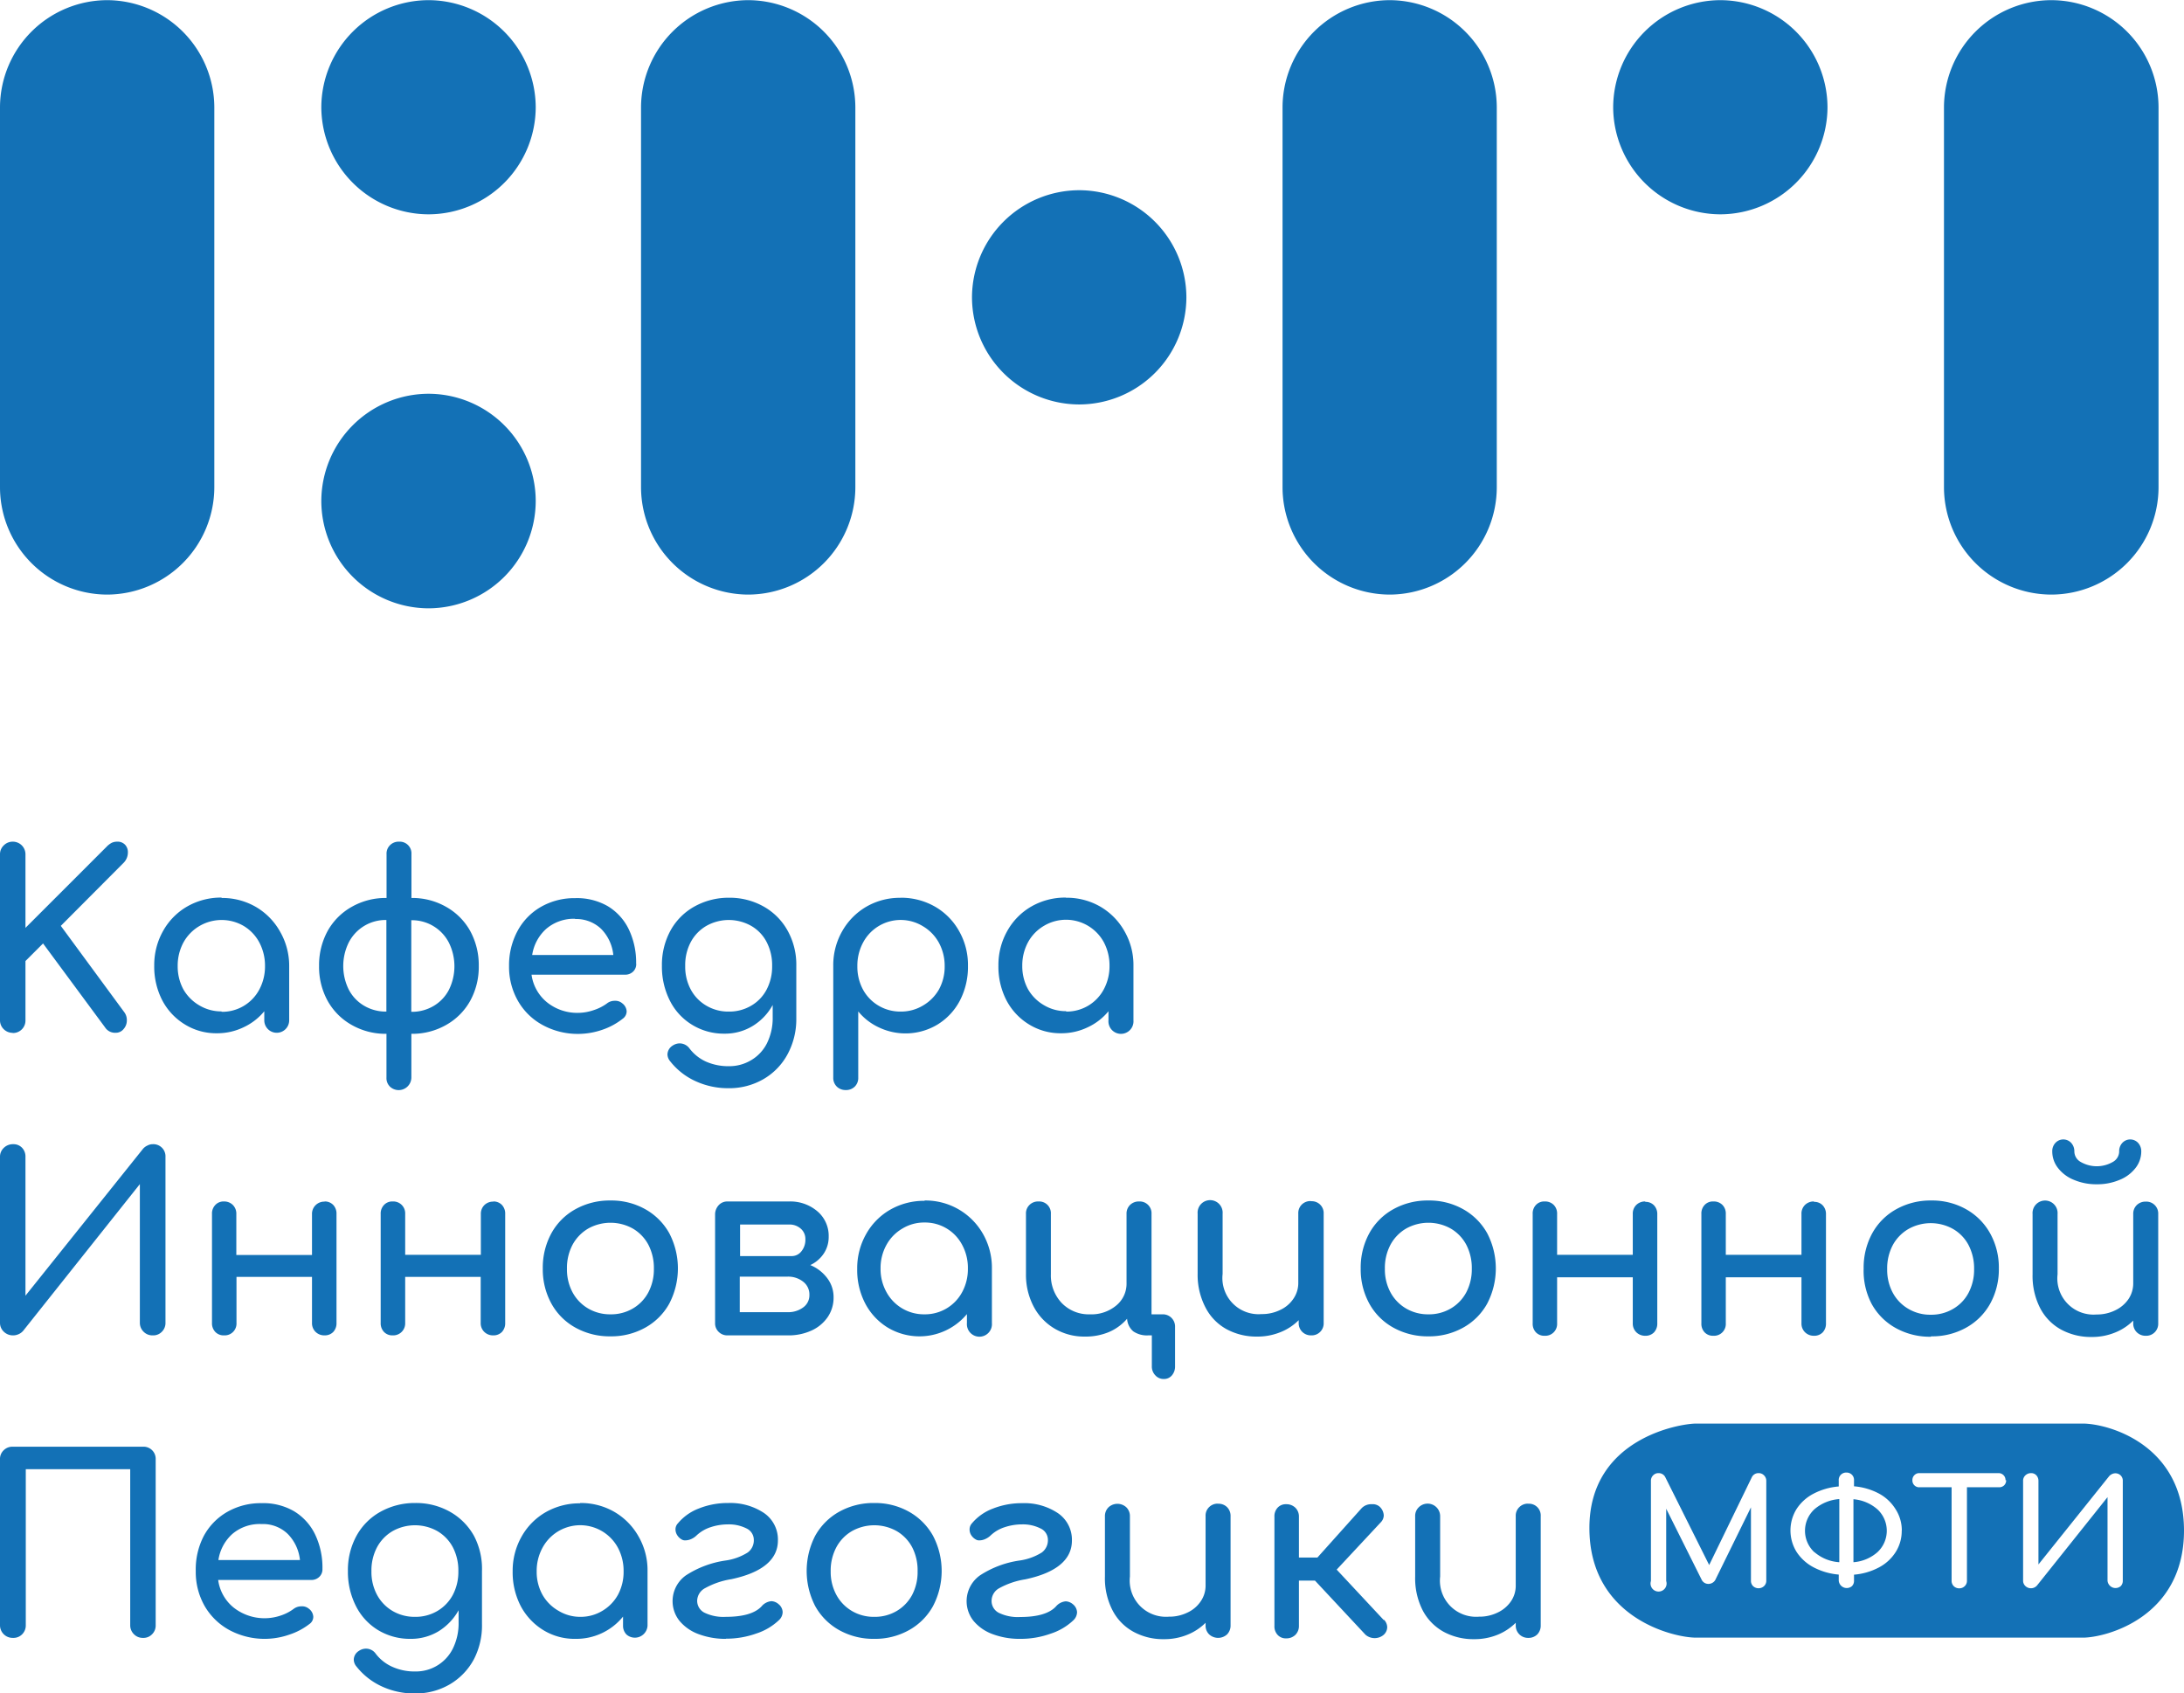 <svg id="Layer_1" data-name="Layer 1" xmlns="http://www.w3.org/2000/svg" viewBox="0 0 271.88 210.81"><defs><style>.cls-1{fill:#1371b6;}</style></defs><title>logo-kafedra</title><path class="cls-1" d="M11.59,139.56a1.58,1.58,0,0,1-1.12-.45A1.53,1.53,0,0,1,10,138V117.34a1.51,1.51,0,0,1,.47-1.12,1.55,1.55,0,0,1,1.12-.46,1.57,1.57,0,0,1,1.58,1.58v9.15L23.26,116.4a2.52,2.52,0,0,1,.65-.5,1.59,1.59,0,0,1,.66-.14,1.28,1.28,0,0,1,1,.38,1.34,1.34,0,0,1,.35.93,1.84,1.84,0,0,1-.58,1.37l-7.77,7.8L25.48,137a1.61,1.61,0,0,1,.31,1,1.59,1.59,0,0,1-.4,1.08,1.23,1.23,0,0,1-1,.47,1.48,1.48,0,0,1-1.31-.67l-7.72-10.45-2.19,2.19V138a1.55,1.55,0,0,1-1.58,1.58Zm26-16.79a8.31,8.31,0,0,1,4.26,1.11,8.16,8.16,0,0,1,3,3.05A8.51,8.51,0,0,1,46,131.24V138a1.55,1.55,0,1,1-3.1,0v-1.13a7.34,7.34,0,0,1-2.59,2,7.53,7.53,0,0,1-3.3.74,7.41,7.41,0,0,1-4-1.1,7.68,7.68,0,0,1-2.81-3,9.12,9.12,0,0,1-1-4.32,8.61,8.61,0,0,1,1.1-4.31,8,8,0,0,1,3-3.05,8.46,8.46,0,0,1,4.28-1.11Zm0,14.17a5.22,5.22,0,0,0,4.7-2.79,6.08,6.08,0,0,0,.7-2.91,6.17,6.17,0,0,0-.7-2.92,5.28,5.28,0,0,0-1.94-2.06,5.45,5.45,0,0,0-5.52,0,5.37,5.37,0,0,0-2,2.06,6.07,6.07,0,0,0-.71,2.92,6,6,0,0,0,.71,2.91,5.42,5.42,0,0,0,2,2,5.33,5.33,0,0,0,2.76.74ZM61.2,122.77a8.47,8.47,0,0,1,4.33,1.1,7.78,7.78,0,0,1,3,3,8.86,8.86,0,0,1,1.07,4.36,8.76,8.76,0,0,1-1.07,4.35,7.78,7.78,0,0,1-3,3,8.51,8.51,0,0,1-4.32,1.1v5.45a1.58,1.58,0,0,1-2.66,1.13,1.48,1.48,0,0,1-.44-1.13v-5.45a8.51,8.51,0,0,1-4.32-1.1,7.78,7.78,0,0,1-3-3,8.76,8.76,0,0,1-1.07-4.35,8.86,8.86,0,0,1,1.07-4.36,7.78,7.78,0,0,1,3-3,8.47,8.47,0,0,1,4.33-1.1v-5.46a1.46,1.46,0,0,1,.44-1.12,1.5,1.5,0,0,1,1.11-.43,1.46,1.46,0,0,1,1.55,1.55v5.46Zm-3.1,2.74a5.15,5.15,0,0,0-4.68,2.79,6.61,6.61,0,0,0,0,5.88,5,5,0,0,0,1.9,2,5.27,5.27,0,0,0,2.78.73V125.51Zm3.1,11.43a5.27,5.27,0,0,0,2.78-.73,5,5,0,0,0,1.9-2,6.61,6.61,0,0,0,0-5.88,5.15,5.15,0,0,0-4.68-2.79v11.43Zm28-6a1.29,1.29,0,0,1-.39,1,1.42,1.42,0,0,1-1,.38H76.17a5.36,5.36,0,0,0,1.93,3.44A6,6,0,0,0,82,137.07a6.07,6.07,0,0,0,1.91-.34,5.77,5.77,0,0,0,1.63-.82,1.53,1.53,0,0,1,1-.34,1.3,1.3,0,0,1,.92.31,1.34,1.34,0,0,1,.55,1,1.13,1.13,0,0,1-.49.92A8.47,8.47,0,0,1,85,139.17a9.31,9.31,0,0,1-2.94.52,9.12,9.12,0,0,1-4.48-1.09,7.82,7.82,0,0,1-3.09-3,8.55,8.55,0,0,1-1.12-4.36,9,9,0,0,1,1.06-4.37,7.58,7.58,0,0,1,2.92-3,8.37,8.37,0,0,1,4.25-1.08,7.69,7.69,0,0,1,4.06,1,6.8,6.8,0,0,1,2.62,2.89,9.54,9.54,0,0,1,.91,4.27Zm-7.59-5.58A5.29,5.29,0,0,0,78,126.61a5.47,5.47,0,0,0-1.75,3.26H86.35a5.39,5.39,0,0,0-1.52-3.26,4.5,4.5,0,0,0-3.27-1.22Zm19.11-2.62a8.6,8.6,0,0,1,4.32,1.08,7.74,7.74,0,0,1,3,3,8.72,8.72,0,0,1,1.09,4.39v6.59a9.17,9.17,0,0,1-1.07,4.39,7.9,7.9,0,0,1-3,3.12,8.47,8.47,0,0,1-4.38,1.14,9.64,9.64,0,0,1-4.08-.87,8.47,8.47,0,0,1-3.17-2.48,1.4,1.4,0,0,1-.34-.85,1.34,1.34,0,0,1,.64-1.1,1.62,1.62,0,0,1,.86-.28,1.53,1.53,0,0,1,1.25.64,5.36,5.36,0,0,0,2.07,1.64,6.91,6.91,0,0,0,2.83.56,5.27,5.27,0,0,0,2.72-.72,5.1,5.1,0,0,0,2-2.1,7.09,7.09,0,0,0,.73-3.31v-1.49a7,7,0,0,1-2.5,2.62,6.62,6.62,0,0,1-3.51.95,7.54,7.54,0,0,1-4-1.09,7.39,7.39,0,0,1-2.78-3,9.37,9.37,0,0,1-1-4.36,8.92,8.92,0,0,1,1.07-4.39,7.63,7.63,0,0,1,3-3,8.72,8.72,0,0,1,4.35-1.08Zm0,14.17a5.33,5.33,0,0,0,2.79-.73,5,5,0,0,0,1.92-2,6.14,6.14,0,0,0,.69-2.94,6.23,6.23,0,0,0-.69-3,4.94,4.94,0,0,0-1.92-2,5.68,5.68,0,0,0-5.57,0,5.11,5.11,0,0,0-1.94,2,6.12,6.12,0,0,0-.7,3,6,6,0,0,0,.7,2.94,5.12,5.12,0,0,0,1.94,2,5.32,5.32,0,0,0,2.78.73Zm21.4-14.17a8.46,8.46,0,0,1,4.28,1.11,8,8,0,0,1,3,3.05,8.51,8.51,0,0,1,1.1,4.31,9.12,9.12,0,0,1-1,4.32,7.66,7.66,0,0,1-2.8,3,7.72,7.72,0,0,1-7.27.36,7.25,7.25,0,0,1-2.59-2v8.23a1.51,1.51,0,0,1-.43,1.13,1.54,1.54,0,0,1-1.13.43,1.56,1.56,0,0,1-1.11-.43,1.52,1.52,0,0,1-.44-1.13v-13.9a8.51,8.51,0,0,1,1.11-4.31,8.19,8.19,0,0,1,3-3.05,8.29,8.29,0,0,1,4.25-1.11Zm0,14.17a5.28,5.28,0,0,0,2.76-.74,5.42,5.42,0,0,0,2-2,5.87,5.87,0,0,0,.72-2.91,6,6,0,0,0-.72-2.92,5.37,5.37,0,0,0-2-2.06,5.3,5.3,0,0,0-7.45,2.06,6.06,6.06,0,0,0-.7,2.92,6,6,0,0,0,.7,2.91,5.22,5.22,0,0,0,1.93,2,5.28,5.28,0,0,0,2.76.74Zm20.6-14.17a8.31,8.31,0,0,1,4.26,1.11,8.16,8.16,0,0,1,3,3.05,8.42,8.42,0,0,1,1.12,4.31V138a1.56,1.56,0,1,1-3.11,0v-1.13a7.34,7.34,0,0,1-2.59,2,7.53,7.53,0,0,1-3.3.74,7.44,7.44,0,0,1-4-1.1,7.68,7.68,0,0,1-2.81-3,9.12,9.12,0,0,1-1-4.32,8.61,8.61,0,0,1,1.1-4.31,8,8,0,0,1,3-3.05,8.46,8.46,0,0,1,4.28-1.11Zm0,14.17a5.22,5.22,0,0,0,4.7-2.79,6.08,6.08,0,0,0,.7-2.91,6.17,6.17,0,0,0-.7-2.92,5.36,5.36,0,0,0-7.45-2.06,5.32,5.32,0,0,0-2,2.06,6.07,6.07,0,0,0-.71,2.92,6,6,0,0,0,.71,2.91,5.37,5.37,0,0,0,2,2,5.27,5.27,0,0,0,2.75.74ZM29,177.22a1.52,1.52,0,0,1-1.13-.46,1.54,1.54,0,0,1-.46-1.12V158.39L12.87,176.67a1.59,1.59,0,0,1-.55.4,1.66,1.66,0,0,1-.67.15,1.62,1.62,0,0,1-1.18-.46,1.51,1.51,0,0,1-.47-1.12V155a1.51,1.51,0,0,1,.47-1.12,1.62,1.62,0,0,1,1.18-.46,1.46,1.46,0,0,1,1.09.44,1.57,1.57,0,0,1,.43,1.14v17.28L27.8,154a1.56,1.56,0,0,1,.55-.41,1.39,1.39,0,0,1,.67-.17A1.51,1.51,0,0,1,30.6,155v20.64a1.52,1.52,0,0,1-.44,1.12,1.48,1.48,0,0,1-1.14.46Zm21.39-16.67a1.44,1.44,0,0,1,1.09.43,1.57,1.57,0,0,1,.41,1.13v13.56a1.58,1.58,0,0,1-.41,1.13,1.47,1.47,0,0,1-1.09.42,1.54,1.54,0,0,1-1.11-.44,1.51,1.51,0,0,1-.44-1.11v-5.73H39.44v5.73a1.47,1.47,0,0,1-1.55,1.55,1.43,1.43,0,0,1-1.08-.42,1.55,1.55,0,0,1-.42-1.13V162.11a1.53,1.53,0,0,1,.42-1.13,1.4,1.4,0,0,1,1.08-.43A1.51,1.51,0,0,1,39,161a1.53,1.53,0,0,1,.42,1.13v5.08h9.42v-5.08A1.51,1.51,0,0,1,49.3,161a1.53,1.53,0,0,1,1.11-.43Zm21,0a1.44,1.44,0,0,1,1.09.43,1.57,1.57,0,0,1,.41,1.13v13.56a1.58,1.58,0,0,1-.41,1.13,1.47,1.47,0,0,1-1.09.42,1.54,1.54,0,0,1-1.11-.44,1.51,1.51,0,0,1-.44-1.11v-5.73H60.44v5.73a1.49,1.49,0,0,1-1.55,1.55,1.43,1.43,0,0,1-1.08-.42,1.55,1.55,0,0,1-.42-1.13V162.11a1.53,1.53,0,0,1,.42-1.13,1.4,1.4,0,0,1,1.08-.43,1.48,1.48,0,0,1,1.55,1.56v5.08h9.42v-5.08A1.51,1.51,0,0,1,70.3,161a1.53,1.53,0,0,1,1.11-.43ZM86,177.34a8.76,8.76,0,0,1-4.36-1.08,7.61,7.61,0,0,1-3-3,8.83,8.83,0,0,1-1.07-4.36,8.92,8.92,0,0,1,1.07-4.39,7.61,7.61,0,0,1,3-3A8.76,8.76,0,0,1,86,160.43a8.6,8.6,0,0,1,4.32,1.08,7.74,7.74,0,0,1,3,3,9.48,9.48,0,0,1,0,8.75,7.65,7.65,0,0,1-3,3A8.66,8.66,0,0,1,86,177.34Zm0-2.74a5.33,5.33,0,0,0,2.79-.73,5.08,5.08,0,0,0,1.92-2,6.14,6.14,0,0,0,.69-2.94,6.27,6.27,0,0,0-.69-3,5.1,5.1,0,0,0-1.92-2,5.7,5.7,0,0,0-5.58,0,5.2,5.2,0,0,0-1.93,2,6.16,6.16,0,0,0-.7,3,6,6,0,0,0,.7,2.94,5.17,5.17,0,0,0,1.93,2,5.38,5.38,0,0,0,2.79.73Zm24.87-6.13a5,5,0,0,1,2.12,1.64,3.89,3.89,0,0,1,.78,2.39,4.28,4.28,0,0,1-.73,2.44,4.88,4.88,0,0,1-2,1.67,6.83,6.83,0,0,1-3,.61h-7.47a1.51,1.51,0,0,1-1.11-.44,1.47,1.47,0,0,1-.44-1.11v-13.6a1.72,1.72,0,0,1,.48-1.09,1.44,1.44,0,0,1,1.07-.43h7.65a5.19,5.19,0,0,1,3.54,1.23,4,4,0,0,1,1.4,3.16,3.71,3.71,0,0,1-.61,2.09,4.08,4.08,0,0,1-1.68,1.44Zm-.61-3.23a1.69,1.69,0,0,0-.58-1.31,2.11,2.11,0,0,0-1.46-.51h-6.09v3.93h6.4a1.52,1.52,0,0,0,1.24-.6,2.27,2.27,0,0,0,.49-1.51ZM108,174.33a3.11,3.11,0,0,0,2-.6,1.85,1.85,0,0,0,.76-1.54,2,2,0,0,0-.76-1.64,3,3,0,0,0-2-.64h-5.91v4.42Zm17.1-13.9a8.22,8.22,0,0,1,7.27,4.16,8.51,8.51,0,0,1,1.11,4.31v6.8a1.56,1.56,0,1,1-3.11,0v-1.13a7.69,7.69,0,0,1-9.86,1.68,7.69,7.69,0,0,1-2.8-3,9,9,0,0,1-1-4.31,8.61,8.61,0,0,1,1.1-4.31,8,8,0,0,1,3-3.05,8.47,8.47,0,0,1,4.29-1.11Zm0,14.17a5.24,5.24,0,0,0,4.69-2.79,6,6,0,0,0,.7-2.91,6,6,0,0,0-.7-2.92,5.21,5.21,0,0,0-4.69-2.81,5.2,5.2,0,0,0-2.76.75,5.3,5.3,0,0,0-2,2.06,5.93,5.93,0,0,0-.72,2.92,5.87,5.87,0,0,0,.72,2.91,5.3,5.3,0,0,0,4.71,2.79Zm29.59,0a1.52,1.52,0,0,1,1.59,1.59v4.87a1.69,1.69,0,0,1-.4,1.15,1.27,1.27,0,0,1-1,.44,1.37,1.37,0,0,1-1.06-.46,1.56,1.56,0,0,1-.43-1.13v-3.84h-.46a3,3,0,0,1-1.85-.5,2.21,2.21,0,0,1-.77-1.57,6.2,6.2,0,0,1-2.25,1.65,7.51,7.51,0,0,1-3,.57,7.24,7.24,0,0,1-3.79-1,6.91,6.91,0,0,1-2.61-2.77,8.48,8.48,0,0,1-.94-4v-7.5a1.46,1.46,0,0,1,.44-1.12,1.5,1.5,0,0,1,1.11-.43,1.46,1.46,0,0,1,1.55,1.55v7.5a5,5,0,0,0,1.36,3.6,4.67,4.67,0,0,0,3.49,1.4,4.83,4.83,0,0,0,3.29-1.1,3.5,3.5,0,0,0,1.28-2.8v-8.6a1.5,1.5,0,0,1,.44-1.12,1.54,1.54,0,0,1,1.12-.43,1.47,1.47,0,0,1,1.55,1.55V174.6Zm18.53-14.08a1.48,1.48,0,0,1,1.56,1.55v13.6a1.49,1.49,0,0,1-1.56,1.55,1.54,1.54,0,0,1-1.11-.44,1.51,1.51,0,0,1-.44-1.11v-.34a6.66,6.66,0,0,1-2.32,1.51,7.57,7.57,0,0,1-2.86.53,7.77,7.77,0,0,1-3.78-.91,6.42,6.42,0,0,1-2.62-2.67,8.77,8.77,0,0,1-1-4.22v-7.5a1.56,1.56,0,1,1,3.11,0v7.5a4.5,4.5,0,0,0,4.85,5,5.14,5.14,0,0,0,2.33-.52,4,4,0,0,0,1.64-1.4,3.45,3.45,0,0,0,.6-2v-8.6a1.5,1.5,0,0,1,.44-1.12,1.53,1.53,0,0,1,1.11-.43Zm14.6,16.82a8.76,8.76,0,0,1-4.36-1.08,7.61,7.61,0,0,1-3-3,8.83,8.83,0,0,1-1.07-4.36,8.92,8.92,0,0,1,1.07-4.39,7.61,7.61,0,0,1,3-3,8.76,8.76,0,0,1,4.36-1.08,8.6,8.6,0,0,1,4.32,1.08,7.74,7.74,0,0,1,3,3,9.48,9.48,0,0,1,0,8.75,7.65,7.65,0,0,1-3,3,8.66,8.66,0,0,1-4.35,1.08Zm0-2.74a5.33,5.33,0,0,0,2.79-.73,5.08,5.08,0,0,0,1.92-2,6.14,6.14,0,0,0,.69-2.94,6.27,6.27,0,0,0-.69-3,5.1,5.1,0,0,0-1.92-2,5.7,5.7,0,0,0-5.58,0,5.2,5.2,0,0,0-1.93,2,6.16,6.16,0,0,0-.7,3,6,6,0,0,0,.7,2.94,5.17,5.17,0,0,0,1.93,2,5.38,5.38,0,0,0,2.79.73Zm27-14a1.43,1.43,0,0,1,1.08.43,1.57,1.57,0,0,1,.41,1.13v13.56a1.58,1.58,0,0,1-.41,1.13,1.46,1.46,0,0,1-1.08.42,1.55,1.55,0,0,1-1.12-.44,1.51,1.51,0,0,1-.44-1.11v-5.73h-9.42v5.73a1.47,1.47,0,0,1-1.55,1.55,1.43,1.43,0,0,1-1.08-.42,1.54,1.54,0,0,1-.41-1.13V162.11a1.53,1.53,0,0,1,.41-1.13,1.4,1.4,0,0,1,1.08-.43,1.51,1.51,0,0,1,1.13.43,1.53,1.53,0,0,1,.42,1.13v5.08h9.42v-5.08a1.51,1.51,0,0,1,.44-1.13,1.54,1.54,0,0,1,1.12-.43Zm21,0a1.43,1.43,0,0,1,1.08.43,1.57,1.57,0,0,1,.41,1.13v13.56a1.58,1.58,0,0,1-.41,1.13,1.46,1.46,0,0,1-1.08.42,1.55,1.55,0,0,1-1.12-.44,1.51,1.51,0,0,1-.44-1.11v-5.73h-9.42v5.73a1.47,1.47,0,0,1-1.55,1.55,1.43,1.43,0,0,1-1.08-.42,1.54,1.54,0,0,1-.41-1.13V162.11a1.53,1.53,0,0,1,.41-1.13,1.4,1.4,0,0,1,1.08-.43,1.51,1.51,0,0,1,1.13.43,1.53,1.53,0,0,1,.42,1.13v5.08h9.42v-5.08a1.51,1.51,0,0,1,.44-1.13,1.54,1.54,0,0,1,1.12-.43Zm14.53,16.79a8.72,8.72,0,0,1-4.35-1.08,7.63,7.63,0,0,1-3-3A8.83,8.83,0,0,1,242,168.9a8.92,8.92,0,0,1,1.07-4.39,7.63,7.63,0,0,1,3-3,8.72,8.72,0,0,1,4.35-1.08,8.6,8.6,0,0,1,4.32,1.08,7.74,7.74,0,0,1,3,3,8.72,8.72,0,0,1,1.09,4.39,8.83,8.83,0,0,1-1.07,4.36,7.65,7.65,0,0,1-3,3,8.66,8.66,0,0,1-4.35,1.08Zm0-2.74a5.33,5.33,0,0,0,2.79-.73,5,5,0,0,0,1.92-2,6.14,6.14,0,0,0,.69-2.94,6.27,6.27,0,0,0-.69-3,5,5,0,0,0-1.92-2,5.68,5.68,0,0,0-5.57,0,5.15,5.15,0,0,0-1.94,2,6.16,6.16,0,0,0-.7,3,6,6,0,0,0,.7,2.94,5.12,5.12,0,0,0,1.94,2,5.32,5.32,0,0,0,2.78.73Zm26.76-14.08a1.48,1.48,0,0,1,1.56,1.55v13.6a1.49,1.49,0,0,1-1.56,1.55,1.54,1.54,0,0,1-1.11-.44,1.51,1.51,0,0,1-.44-1.11v-.34a6.66,6.66,0,0,1-2.32,1.51,7.54,7.54,0,0,1-2.86.53,7.77,7.77,0,0,1-3.78-.91,6.42,6.42,0,0,1-2.62-2.67,8.77,8.77,0,0,1-.95-4.22v-7.5a1.56,1.56,0,1,1,3.11,0v7.5a4.5,4.5,0,0,0,4.85,5,5.14,5.14,0,0,0,2.33-.52,4.13,4.13,0,0,0,1.65-1.4,3.52,3.52,0,0,0,.59-2v-8.6A1.5,1.5,0,0,1,276,161a1.53,1.53,0,0,1,1.11-.43Zm-6.09-2.16a7.09,7.09,0,0,1-2.82-.54,4.71,4.71,0,0,1-2-1.48,3.34,3.34,0,0,1-.72-2.07,1.5,1.5,0,0,1,.4-1.07,1.34,1.34,0,0,1,1.95,0,1.54,1.54,0,0,1,.4,1.07,1.51,1.51,0,0,0,.79,1.31,4,4,0,0,0,4,0,1.51,1.51,0,0,0,.79-1.31,1.5,1.5,0,0,1,.4-1.07,1.34,1.34,0,0,1,1.95,0,1.54,1.54,0,0,1,.4,1.07,3.34,3.34,0,0,1-.72,2.07,4.71,4.71,0,0,1-2,1.48,7.09,7.09,0,0,1-2.82.54ZM11.59,214.88A1.57,1.57,0,0,1,10,213.3V192.66a1.48,1.48,0,0,1,.46-1.14,1.53,1.53,0,0,1,1.13-.44H27.8a1.51,1.51,0,0,1,1.58,1.58V213.3a1.52,1.52,0,0,1-.44,1.12,1.48,1.48,0,0,1-1.14.46,1.52,1.52,0,0,1-1.13-.46,1.54,1.54,0,0,1-.46-1.12V193.88h-13V213.3a1.56,1.56,0,0,1-.44,1.12,1.51,1.51,0,0,1-1.14.46Z" transform="translate(-10 -10.98)"/><path class="cls-1" d="M50.14,206.29a1.28,1.28,0,0,1-.4,1,1.4,1.4,0,0,1-1,.38H37.16a5.32,5.32,0,0,0,1.93,3.44,6.22,6.22,0,0,0,5.82,1,5.64,5.64,0,0,0,1.63-.83,1.61,1.61,0,0,1,1-.33,1.3,1.3,0,0,1,.91.3,1.33,1.33,0,0,1,.55,1,1.09,1.09,0,0,1-.49.91A8.2,8.2,0,0,1,46,214.48a9.3,9.3,0,0,1-7.42-.56,7.92,7.92,0,0,1-3.1-3,8.54,8.54,0,0,1-1.11-4.36,9,9,0,0,1,1-4.37,7.6,7.6,0,0,1,2.93-3,8.37,8.37,0,0,1,4.25-1.08,7.62,7.62,0,0,1,4.05,1,6.85,6.85,0,0,1,2.63,2.9,9.54,9.54,0,0,1,.91,4.27Zm-7.59-5.58a5.23,5.23,0,0,0-3.61,1.22,5.41,5.41,0,0,0-1.75,3.26H47.34a5.4,5.4,0,0,0-1.53-3.26,4.44,4.44,0,0,0-3.26-1.22Zm19.11-2.62A8.57,8.57,0,0,1,66,199.17a7.77,7.77,0,0,1,3,3A8.79,8.79,0,0,1,70,206.56v6.58A9.11,9.11,0,0,1,69,217.53a8,8,0,0,1-3,3.13,8.43,8.43,0,0,1-4.37,1.14,9.64,9.64,0,0,1-4.08-.87,8.58,8.58,0,0,1-3.17-2.48,1.37,1.37,0,0,1-.34-.86,1.31,1.31,0,0,1,.64-1.09,1.54,1.54,0,0,1,.86-.28,1.48,1.48,0,0,1,1.24.64,5.3,5.3,0,0,0,2.08,1.63,6.72,6.72,0,0,0,2.83.57,5.13,5.13,0,0,0,4.67-2.82,7.12,7.12,0,0,0,.73-3.31v-1.49a7.16,7.16,0,0,1-2.5,2.62,6.64,6.64,0,0,1-3.51.94,7.66,7.66,0,0,1-4-1.08,7.37,7.37,0,0,1-2.77-3,9.37,9.37,0,0,1-1-4.36,8.89,8.89,0,0,1,1.07-4.39,7.61,7.61,0,0,1,3-3,8.76,8.76,0,0,1,4.36-1.08Zm0,14.17a5.33,5.33,0,0,0,2.79-.73,5.14,5.14,0,0,0,1.92-2,6.14,6.14,0,0,0,.69-2.94,6.27,6.27,0,0,0-.69-3,5.1,5.1,0,0,0-1.92-2,5.7,5.7,0,0,0-5.58,0,5.13,5.13,0,0,0-1.93,2,6.16,6.16,0,0,0-.7,3,6,6,0,0,0,.7,2.94,5.17,5.17,0,0,0,1.93,2,5.38,5.38,0,0,0,2.79.73Zm20.57-14.17a8.31,8.31,0,0,1,4.26,1.11,8.16,8.16,0,0,1,3,3.05,8.42,8.42,0,0,1,1.12,4.31v6.8A1.58,1.58,0,0,1,88,214.47a1.54,1.54,0,0,1-.44-1.11v-1.13A7.49,7.49,0,0,1,81.63,215a7.44,7.44,0,0,1-4-1.09,7.78,7.78,0,0,1-2.81-3,9.11,9.11,0,0,1-1-4.31,8.61,8.61,0,0,1,1.1-4.31,8,8,0,0,1,3-3.05,8.46,8.46,0,0,1,4.28-1.11Zm0,14.17a5.2,5.2,0,0,0,2.76-.75,5.29,5.29,0,0,0,1.94-2,6,6,0,0,0,.7-2.91,6.1,6.1,0,0,0-.7-2.93,5.33,5.33,0,0,0-9.4,0,6,6,0,0,0-.72,2.93,5.87,5.87,0,0,0,.72,2.91,5.31,5.31,0,0,0,2,2,5.19,5.19,0,0,0,2.75.75ZM100.4,215a9.51,9.51,0,0,1-3.44-.59,5.57,5.57,0,0,1-2.38-1.66,3.93,3.93,0,0,1,.82-5.66,12.27,12.27,0,0,1,4.91-1.84,7,7,0,0,0,2.77-1,1.86,1.86,0,0,0,.76-1.58,1.57,1.57,0,0,0-.92-1.42,4.87,4.87,0,0,0-2.31-.5,6.91,6.91,0,0,0-2.15.35,4.68,4.68,0,0,0-1.72,1,2.24,2.24,0,0,1-.68.47,1.87,1.87,0,0,1-.72.17.8.8,0,0,1-.49-.12,1.56,1.56,0,0,1-.56-.55,1.33,1.33,0,0,1-.2-.67,1.09,1.09,0,0,1,.31-.79A6.28,6.28,0,0,1,97,198.77a9.64,9.64,0,0,1,3.65-.68,7.56,7.56,0,0,1,4.44,1.23,4,4,0,0,1,1.75,3.43c0,2.36-1.93,4-5.79,4.82a9.93,9.93,0,0,0-3.26,1.11,1.82,1.82,0,0,0-1,1.54,1.65,1.65,0,0,0,.9,1.52,5.41,5.41,0,0,0,2.67.52c2.15,0,3.64-.44,4.45-1.31a1.79,1.79,0,0,1,1.22-.64,1.43,1.43,0,0,1,.88.36,1.33,1.33,0,0,1,.52,1,1.39,1.39,0,0,1-.46,1,7.38,7.38,0,0,1-2.83,1.67,11.12,11.12,0,0,1-3.78.64Zm18.44,0a8.73,8.73,0,0,1-4.36-1.08,7.7,7.7,0,0,1-3-3,9.56,9.56,0,0,1,0-8.75,7.7,7.7,0,0,1,3-3,8.73,8.73,0,0,1,4.36-1.08,8.59,8.59,0,0,1,4.31,1.08,7.77,7.77,0,0,1,3,3,9.44,9.44,0,0,1,0,8.75,7.65,7.65,0,0,1-3,3,8.65,8.65,0,0,1-4.34,1.08Zm0-2.74a5.33,5.33,0,0,0,2.79-.73,5.14,5.14,0,0,0,1.92-2,6.13,6.13,0,0,0,.68-2.94,6.27,6.27,0,0,0-.68-3,5.1,5.1,0,0,0-1.92-2,5.7,5.7,0,0,0-5.58,0,5.13,5.13,0,0,0-1.93,2,6.17,6.17,0,0,0-.71,3,6,6,0,0,0,.71,2.94,5.17,5.17,0,0,0,1.93,2,5.33,5.33,0,0,0,2.79.73ZM137,215a9.54,9.54,0,0,1-3.44-.59,5.57,5.57,0,0,1-2.38-1.66,3.93,3.93,0,0,1,.83-5.66,12.16,12.16,0,0,1,4.9-1.84,7.09,7.09,0,0,0,2.78-1,1.89,1.89,0,0,0,.76-1.58,1.56,1.56,0,0,0-.93-1.42,4.86,4.86,0,0,0-2.3-.5,6.87,6.87,0,0,0-2.15.35,4.6,4.6,0,0,0-1.72,1,2.29,2.29,0,0,1-.69.47,1.79,1.79,0,0,1-.71.17.78.78,0,0,1-.49-.12,1.59,1.59,0,0,1-.57-.55,1.31,1.31,0,0,1-.19-.67,1.13,1.13,0,0,1,.3-.79,6.28,6.28,0,0,1,2.59-1.82,9.73,9.73,0,0,1,3.66-.68,7.52,7.52,0,0,1,4.43,1.23,4,4,0,0,1,1.76,3.43c0,2.36-1.93,4-5.8,4.82a9.93,9.93,0,0,0-3.26,1.11,1.8,1.8,0,0,0-.94,1.54,1.65,1.65,0,0,0,.9,1.52,5.39,5.39,0,0,0,2.66.52c2.16,0,3.64-.44,4.45-1.31a1.81,1.81,0,0,1,1.22-.64,1.46,1.46,0,0,1,.89.36,1.36,1.36,0,0,1,.52,1,1.43,1.43,0,0,1-.46,1,7.42,7.42,0,0,1-2.84,1.67A11,11,0,0,1,137,215Zm24.63-16.82a1.51,1.51,0,0,1,1.13.43,1.53,1.53,0,0,1,.43,1.12v13.6a1.57,1.57,0,0,1-.43,1.11,1.65,1.65,0,0,1-2.24,0,1.5,1.5,0,0,1-.44-1.11V213a6.8,6.8,0,0,1-2.32,1.51,7.57,7.57,0,0,1-2.86.53,7.72,7.72,0,0,1-3.78-.91,6.37,6.37,0,0,1-2.62-2.67,8.66,8.66,0,0,1-.95-4.22v-7.5a1.52,1.52,0,0,1,.44-1.11,1.63,1.63,0,0,1,2.23,0,1.52,1.52,0,0,1,.44,1.11v7.5a4.51,4.51,0,0,0,4.85,5,5.14,5.14,0,0,0,2.33-.52,4,4,0,0,0,1.64-1.4,3.45,3.45,0,0,0,.6-2v-8.6a1.46,1.46,0,0,1,.44-1.12,1.5,1.5,0,0,1,1.11-.43Zm20.67,14.45a1.38,1.38,0,0,1,.39.91,1.3,1.3,0,0,1-.49,1,1.74,1.74,0,0,1-2.22-.06l-6.28-6.73h-2v5.64a1.54,1.54,0,0,1-.44,1.11,1.58,1.58,0,0,1-1.14.44,1.37,1.37,0,0,1-1.07-.43,1.55,1.55,0,0,1-.4-1.12v-13.6a1.55,1.55,0,0,1,.4-1.12,1.37,1.37,0,0,1,1.07-.43,1.58,1.58,0,0,1,1.14.44,1.52,1.52,0,0,1,.44,1.11v5.09H174l5.51-6.15a1.66,1.66,0,0,1,1.28-.49,1.3,1.3,0,0,1,.95.3,1.58,1.58,0,0,1,.52,1.1,1.26,1.26,0,0,1-.34.82l-5.52,5.92,5.86,6.28Zm17.95-14.45a1.46,1.46,0,0,1,1.55,1.55v13.6a1.57,1.57,0,0,1-.42,1.11,1.54,1.54,0,0,1-1.13.44,1.52,1.52,0,0,1-1.56-1.55V213a6.86,6.86,0,0,1-2.31,1.51,7.62,7.62,0,0,1-2.87.53,7.77,7.77,0,0,1-3.78-.91,6.48,6.48,0,0,1-2.62-2.67,8.77,8.77,0,0,1-.94-4.22v-7.5a1.48,1.48,0,0,1,.44-1.11,1.56,1.56,0,0,1,2.67,1.11v7.5a4.5,4.5,0,0,0,4.84,5,5.14,5.14,0,0,0,2.33-.52,4.13,4.13,0,0,0,1.65-1.4,3.44,3.44,0,0,0,.59-2v-8.6a1.47,1.47,0,0,1,.45-1.12,1.5,1.5,0,0,1,1.11-.43Z" transform="translate(-10 -10.98)"/><path class="cls-1" d="M103.14,11h0a13.38,13.38,0,0,1,13.34,13.34V71.67A13.38,13.38,0,0,1,103.14,85h0A13.39,13.39,0,0,1,89.8,71.67V24.32A13.39,13.39,0,0,1,103.14,11Z" transform="translate(-10 -10.98)"/><path class="cls-1" d="M50,24.32h0A13.38,13.38,0,0,1,63.36,11h0A13.38,13.38,0,0,1,76.69,24.32h0A13.37,13.37,0,0,1,63.36,37.66h0A13.38,13.38,0,0,1,50,24.32Z" transform="translate(-10 -10.98)"/><path class="cls-1" d="M131,48h0a13.38,13.38,0,0,1,13.34-13.34h0A13.37,13.37,0,0,1,157.69,48h0a13.37,13.37,0,0,1-13.33,13.33h0A13.37,13.37,0,0,1,131,48Z" transform="translate(-10 -10.98)"/><path class="cls-1" d="M210.82,24.32h0A13.38,13.38,0,0,1,224.16,11h0A13.38,13.38,0,0,1,237.5,24.32h0a13.38,13.38,0,0,1-13.34,13.34h0a13.38,13.38,0,0,1-13.34-13.34Z" transform="translate(-10 -10.98)"/><path class="cls-1" d="M50,73.37h0A13.38,13.38,0,0,1,63.36,60h0A13.37,13.37,0,0,1,76.69,73.37h0A13.38,13.38,0,0,1,63.36,86.71h0A13.38,13.38,0,0,1,50,73.37Z" transform="translate(-10 -10.98)"/><path class="cls-1" d="M183,11h0a13.38,13.38,0,0,1,13.33,13.34V71.67A13.38,13.38,0,0,1,183,85h0a13.38,13.38,0,0,1-13.34-13.34V24.32A13.38,13.38,0,0,1,183,11Z" transform="translate(-10 -10.98)"/><path class="cls-1" d="M265.37,11h0a13.38,13.38,0,0,1,13.34,13.34V71.67A13.38,13.38,0,0,1,265.37,85h0A13.39,13.39,0,0,1,252,71.67V24.32A13.39,13.39,0,0,1,265.37,11Z" transform="translate(-10 -10.98)"/><path class="cls-1" d="M23.34,11h0A13.39,13.39,0,0,1,36.68,24.32V71.67A13.39,13.39,0,0,1,23.34,85h0A13.38,13.38,0,0,1,10,71.67V24.32A13.38,13.38,0,0,1,23.34,11Z" transform="translate(-10 -10.98)"/><path class="cls-1" d="M281.88,201.54c0-10.86-9.58-13.34-12.59-13.34H221.14c-1.95,0-13.28,1.81-13.28,13s10.44,13.65,13.28,13.65h48.15c2.83,0,12.59-2.48,12.59-13.34Zm-52,6.22a.91.91,0,0,1-.29.68,1,1,0,0,1-1.35,0,.93.93,0,0,1-.27-.68v-9.13l-4.45,9.06a1,1,0,0,1-.82.47.93.93,0,0,1-.89-.57l-4.39-8.79v9a1,1,0,1,1-1.9,0V195.33a.93.93,0,0,1,.27-.68.9.9,0,0,1,.68-.28.91.91,0,0,1,.84.51l5.46,10.93,5.31-10.93a.91.91,0,0,1,.84-.51.9.9,0,0,1,.68.28.94.94,0,0,1,.28.68v12.43Zm16.86-6.23a4.88,4.88,0,0,1-.75,2.66,5.48,5.48,0,0,1-2.09,1.92,8,8,0,0,1-3.1.9v.75a.92.92,0,0,1-.26.68,1,1,0,0,1-1.64-.68V207a8.22,8.22,0,0,1-3.14-.91,5.67,5.67,0,0,1-2.12-1.93,5.07,5.07,0,0,1,0-5.31,5.57,5.57,0,0,1,2.12-1.92,8.21,8.21,0,0,1,3.14-.9v-.73a.92.92,0,0,1,.95-1,.93.93,0,0,1,.69.27.91.91,0,0,1,.26.69v.75a8,8,0,0,1,3.1.9A5.48,5.48,0,0,1,246,198.9a4.83,4.83,0,0,1,.75,2.63Zm13-6.28a.86.86,0,0,1-.25.64.88.88,0,0,1-.63.24h-4v11.63a.9.9,0,0,1-.28.68.93.93,0,0,1-.68.27.94.94,0,0,1-.68-.27.93.93,0,0,1-.27-.68V196.13h-4a.84.84,0,0,1-.88-.88.84.84,0,0,1,.25-.63.82.82,0,0,1,.63-.25h9.83a.85.85,0,0,1,.63.25.84.84,0,0,1,.25.63Zm14.52,12.51a.92.92,0,0,1-.26.68,1,1,0,0,1-1.64-.68v-10.4l-8.78,11a1,1,0,0,1-1.45.06.9.9,0,0,1-.28-.68V195.33a.9.9,0,0,1,.28-.68,1,1,0,0,1,.71-.28.87.87,0,0,1,.66.27,1,1,0,0,1,.26.69v10.41l8.81-11a1.11,1.11,0,0,1,.34-.25,1,1,0,0,1,.4-.1.93.93,0,0,1,.69.27.91.91,0,0,1,.26.69v12.43Zm-30.53-3.56a3.64,3.64,0,0,0,0-5.31,5.15,5.15,0,0,0-3-1.27v7.84a5.09,5.09,0,0,0,3-1.26Zm-7.86,0a5.24,5.24,0,0,0,3.1,1.26V197.6a5.31,5.31,0,0,0-3.1,1.27,3.64,3.64,0,0,0,0,5.35Z" transform="translate(-10 -10.98)"/></svg>